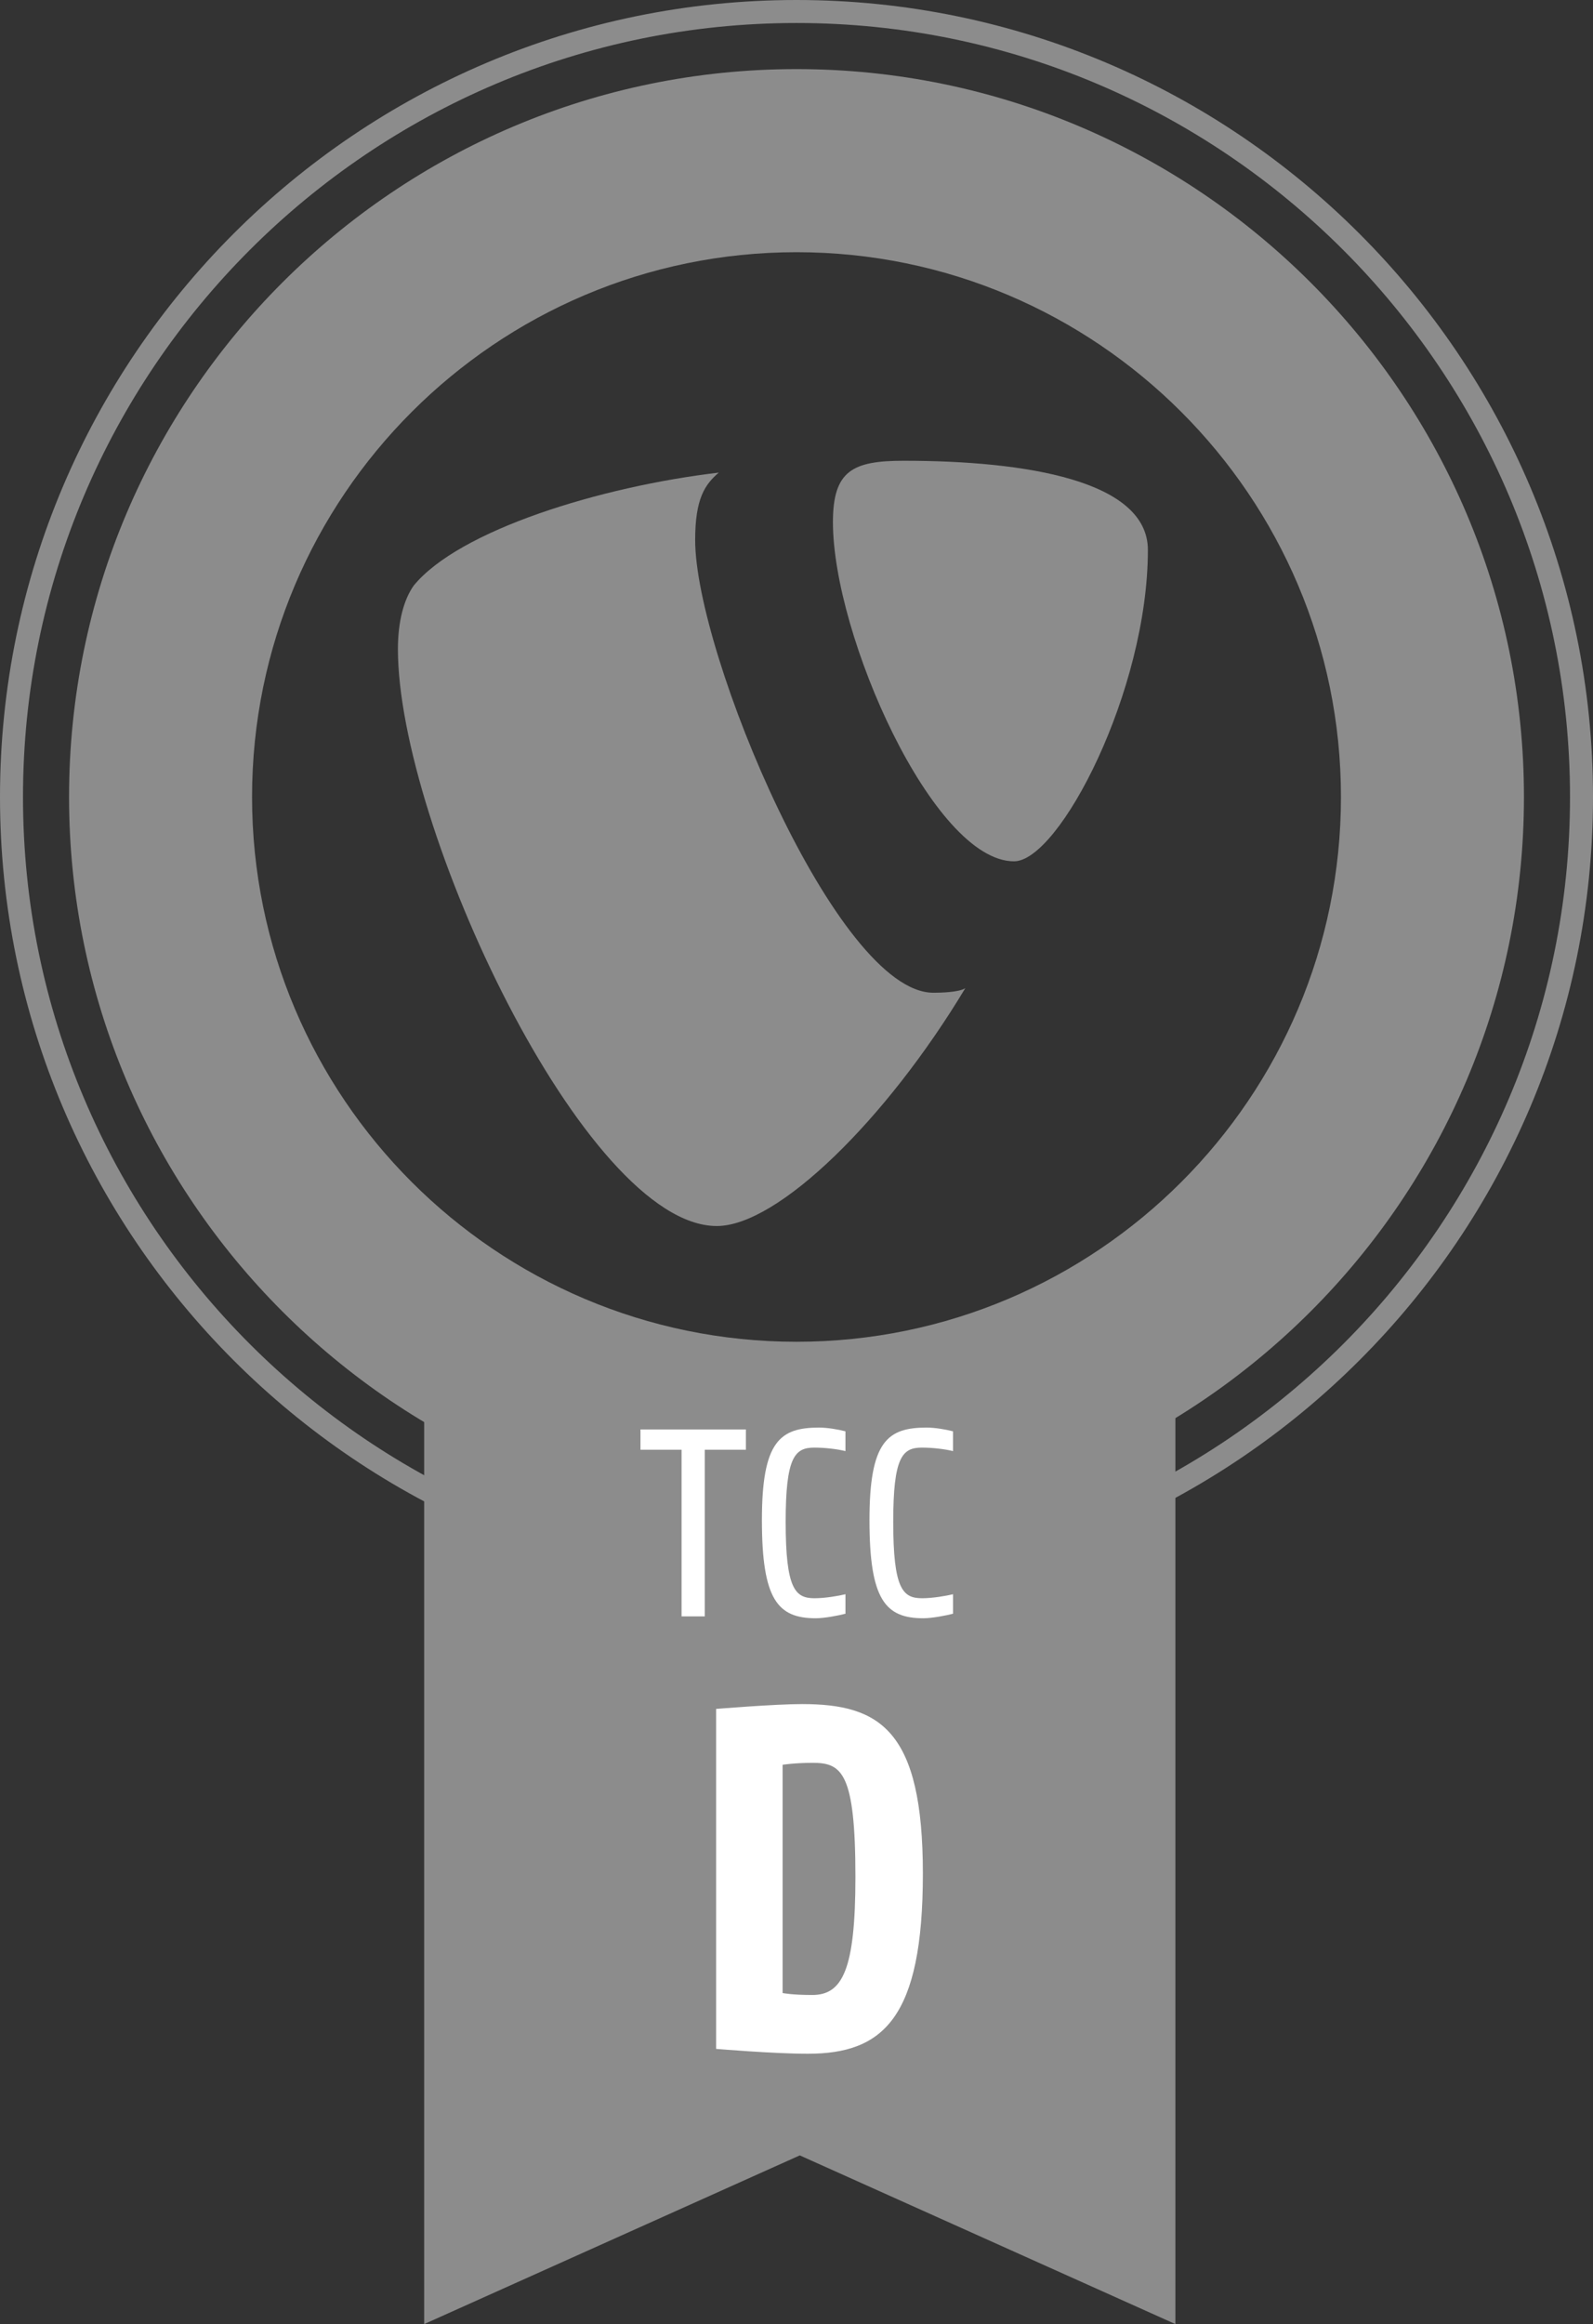 <?xml version="1.0" encoding="utf-8"?>
<!-- Generator: Adobe Illustrator 22.1.0, SVG Export Plug-In . SVG Version: 6.00 Build 0)  -->
<svg version="1.1" xmlns="http://www.w3.org/2000/svg" xmlns:xlink="http://www.w3.org/1999/xlink" x="0px" y="0px"
	 viewBox="0 0 138.561 202.03" style="enable-background:new 0 0 138.561 202.03;" xml:space="preserve">
<rect x="0" y="0" width="138.561" height="202.03" fill="#333333" stroke="none"/>
<style type="text/css">
	.st0{fill:none;stroke:#8C8C8C;stroke-width:2;stroke-miterlimit:10;}
	.st1{fill:#FFFFFF;}
</style>
<g id="Ebene_1">
	<g>
		<path fill="#8C8C8C" d="M69.281,132.555c-34.889,0-63.274-28.384-63.274-63.274
			S34.391,6.007,69.281,6.007s63.274,28.384,63.274,63.274
			S104.17,132.555,69.281,132.555z M69.281,21.924
			c-26.112,0-47.357,21.244-47.357,47.357s21.244,47.357,47.357,47.357
			c26.113,0,47.357-21.244,47.357-47.357S95.393,21.924,69.281,21.924z"/>
	</g>
	<g>
		<path fill="#8C8C8C" class="st0" d="M69.281,137.561C31.63,137.561,1,106.931,1,69.281S31.63,1,69.281,1
			s68.281,30.63,68.281,68.281S106.931,137.561,69.281,137.561z M69.281,18.177
			c-28.179,0-51.104,22.925-51.104,51.104s22.925,51.104,51.104,51.104
			c28.179,0,51.104-22.925,51.104-51.104S97.46,18.177,69.281,18.177z"/>
	</g>
	<g>
		<g>
			<path fill="#8C8C8C" d="M88.17,72.873c-5.018-0.072-13.721-17.484-13.721-27.479
				c0-2.878,0.282-3.34,4.161-3.34c11.863,0,19.233,2.205,19.233,5.754
				C97.844,59.969,90.426,72.365,88.17,72.873z"/>
			<path fill="#8C8C8C" d="M78.61,44.053c12.894,0,17.234,2.578,17.234,3.755
				c0,9.715-5.441,20.646-8.041,22.927c-1.184-0.599-3.82-3.168-6.673-8.989
				c-2.8-5.711-4.681-12.282-4.681-16.351c0-0.593,0.039-0.976,0.078-1.21
				C76.854,44.122,77.475,44.053,78.61,44.053 M78.61,40.053
				c-4.449,0-6.161,0.859-6.161,5.34c0,9.827,8.732,29.48,15.752,29.48
				c3.935,0,11.643-14.829,11.643-27.065C99.844,41.776,89.223,40.053,78.61,40.053
				L78.61,40.053z"/>
		</g>
		<g>
			<path fill="#8C8C8C" d="M62.348,104.577c-4.22,0-10.655-7.161-16.394-18.242
				c-5.587-10.789-9.342-22.808-9.342-29.908c0-1.832,0.352-3.396,0.966-4.31
				c2.838-3.393,11.538-6.807,21.191-8.47c-0.197,0.901-0.302,1.978-0.302,3.296
				c0,9.472,11.531,39.273,21.671,41.249C73.473,98.122,65.857,104.577,62.348,104.577z
				"/>
			<path fill="#8C8C8C" d="M56.48,46.133c-0.009,0.264-0.013,0.534-0.013,0.811
				c0,6.345,3.944,17.455,7.609,25.092c4.376,9.119,8.719,14.856,12.96,17.136
				c-6.399,8.928-12.588,13.406-14.688,13.406c-0.539,0-2.581-0.314-6.194-4.348
				c-2.772-3.095-5.685-7.526-8.424-12.814
				c-5.368-10.366-9.118-22.286-9.118-28.988c0-1.586,0.299-2.642,0.578-3.117
				C41.507,50.659,48.567,47.812,56.48,46.133 M62.518,41.084
				c-10.271,1.207-22.596,5.002-26.537,9.826c-0.852,1.208-1.37,3.103-1.37,5.517
				c0,15.34,16.264,50.15,27.736,50.15c5.308,0,14.737-9.238,21.619-20.68
				c-0.556,0.378-2.294,0.4-2.7,0.4c-0.055,0-0.085-0-0.085-0
				c-8.381,0-20.715-29.526-20.715-39.352C60.467,43.327,61.317,42.119,62.518,41.084
				L62.518,41.084z"/>
		</g>
	</g>
	<polygon fill="#8C8C8C" points="69.566,121.859 36.895,110.037 36.895,202.03 69.566,187.365 
		102.238,202.03 102.238,110.037 	"/>
	<g>
		<path fill="#8C8C8C" class="st1" d="M61.304,126.024v14.486h-2.02v-14.486h-3.575v-1.764h9.17v1.764
			H61.304z"/>
		<path fill="#8C8C8C" class="st1" d="M73.539,140.278c-0.51,0.139-1.811,0.395-2.577,0.395
			c-3.32,0-4.69-1.625-4.69-8.543c0-6.849,1.579-8.032,4.968-8.032
			c0.743,0,1.672,0.162,2.298,0.325v1.718c-0.766-0.186-1.811-0.302-2.716-0.302
			c-1.695,0-2.484,0.836-2.484,6.454c0,5.85,0.836,6.64,2.508,6.64
			c0.952,0,2.112-0.209,2.693-0.348V140.278z"/>
		<path fill="#8C8C8C" class="st1" d="M82.895,140.278c-0.511,0.139-1.811,0.395-2.577,0.395
			c-3.32,0-4.69-1.625-4.69-8.543c0-6.849,1.579-8.032,4.968-8.032
			c0.743,0,1.672,0.162,2.298,0.325v1.718c-0.766-0.186-1.811-0.302-2.716-0.302
			c-1.695,0-2.484,0.836-2.484,6.454c0,5.85,0.836,6.64,2.508,6.64
			c0.952,0,2.112-0.209,2.693-0.348V140.278z"/>
	</g>
	<path fill="#8C8C8C" class="st1" d="M70.268,178.529c-2.998,0-7.98-0.422-7.98-0.422v-29.553
		c0,0,5.108-0.422,7.473-0.422c6.797,0,10.512,2.28,10.512,14.734
		C80.273,175.447,76.811,178.529,70.268,178.529z M70.69,153.24
		c-1.562,0-2.618,0.169-2.618,0.169v19.843c0,0,0.802,0.169,2.575,0.169
		c2.618,0,3.758-2.153,3.758-10.259C74.405,154.085,73.223,153.24,70.69,153.24z"/>
</g>
</svg>
